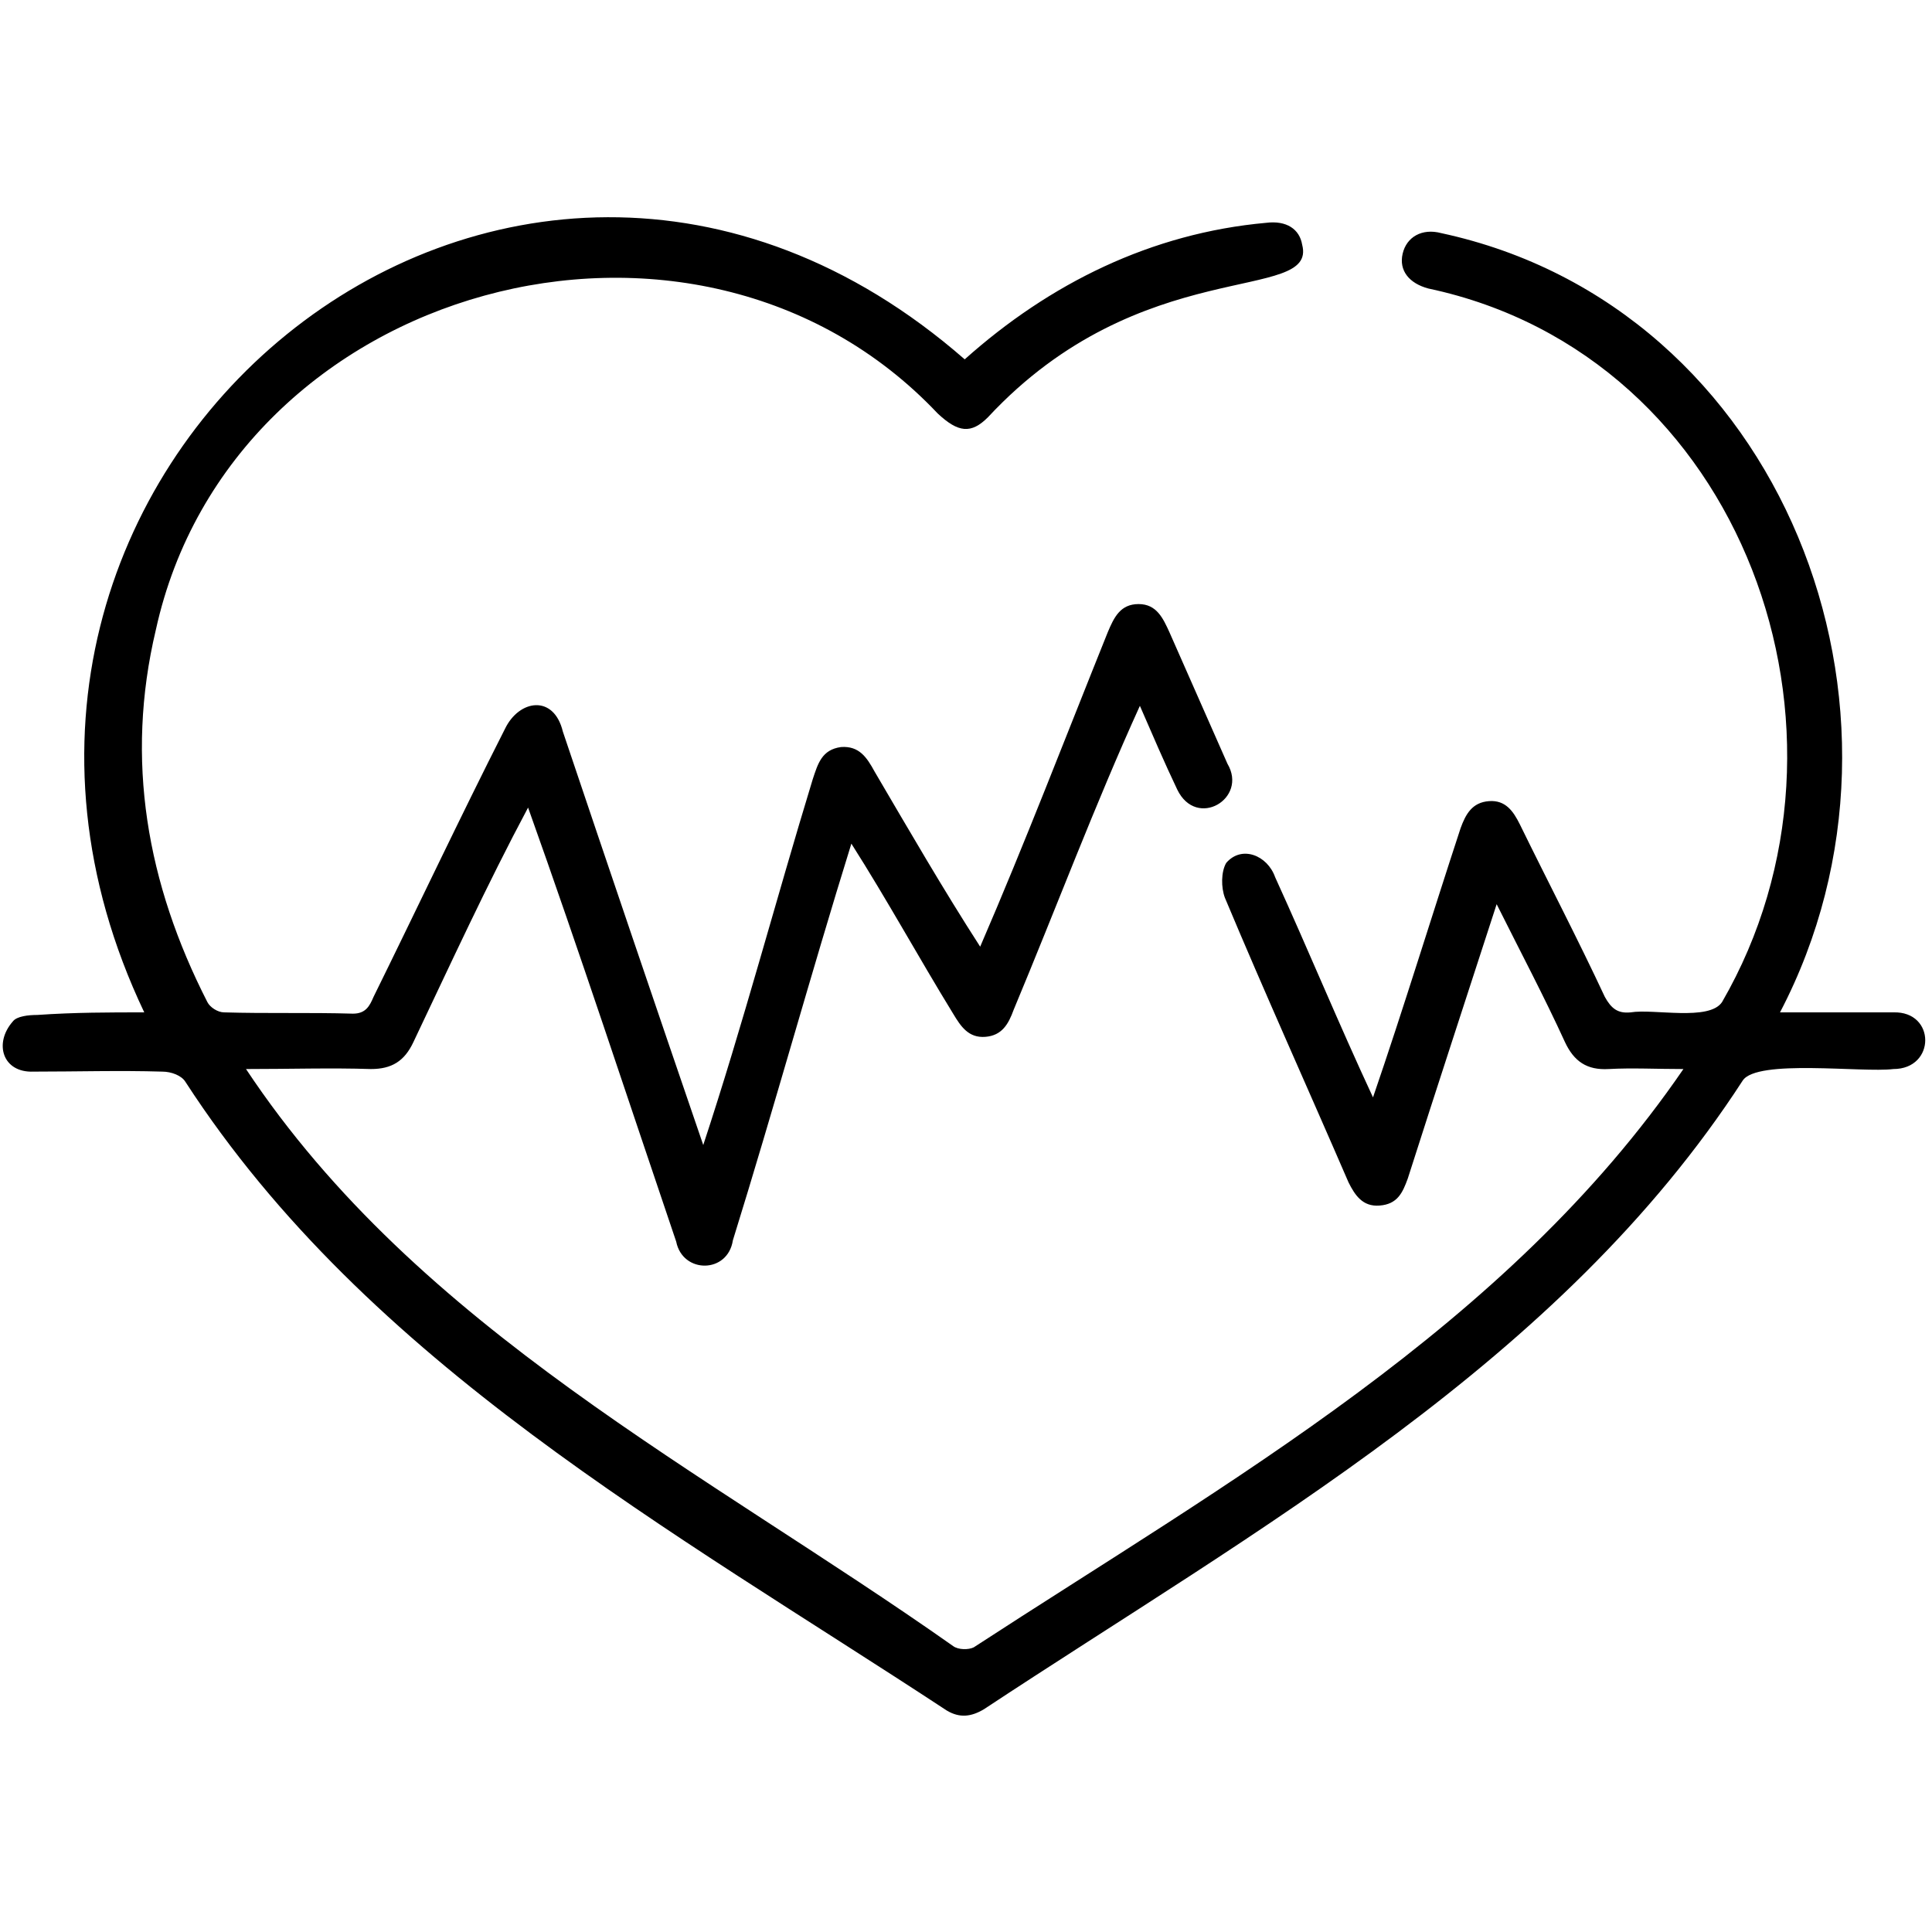 <?xml version="1.0" encoding="utf-8"?>
<!-- Generator: Adobe Illustrator 24.3.0, SVG Export Plug-In . SVG Version: 6.00 Build 0)  -->
<svg version="1.1" id="Layer_1" xmlns="http://www.w3.org/2000/svg" xmlns:xlink="http://www.w3.org/1999/xlink" x="0px" y="0px"
	 viewBox="0 0 150 150" style="enable-background:new 0 0 150 150;" xml:space="preserve">
<style type="text/css">
	.st0{fill:#CDEEFD;}
	.st1{fill:#111224;}
	.st2{fill:#005BAB;}
</style>
<path className="st0" d="M1465.3,1556.3c-2.4-0.2-4.3-1.3-4.4-4.1c-0.1-6.7,1.6-10,4.9-9.9c0.2,0,0.3,0,0.5,0c2.2,0.5,4.3,2.1,3.2,4
	C1467.7,1549.5,1473.1,1555.7,1465.3,1556.3z M1465.5,1554.4c1.3-0.1,2.3-0.6,2.3-2.1c-0.1-1.7-1.5-2.1-2.8-2.4c-1.6-0.4-2,0.8-2,2
	C1463,1553.5,1464,1554.2,1465.5,1554.4z M1467.8,1546.5c0-1.4-0.6-2.2-2.1-2.2c-0.9,0-1.6,0.4-1.7,1.4c-0.2,1.4,0.9,2.1,2,2.5
	C1467.3,1548.5,1467.6,1547.5,1467.8,1546.5z"/>
<path className="st0" d="M1455.8,1556.6c-0.5-2.9-1.8-4.2-4.6-3.6c-0.7,0.2-1.7,0.3-2.1-0.8c-0.4-1.1,0.1-1.5,1.2-2.1
	c2.1-1.2,2.1-3.9,3.2-5.8c0.6-1,1-2.2,2.5-1.9c1.4,0.3,0.9,1.6,0.8,2.5C1456.4,1548.6,1458.4,1552.5,1455.8,1556.6z"/>
<path className="st1" d="M1465.5,1554.4c-1.5-0.1-2.6-0.8-2.5-2.4c0-1.2,0.4-2.4,2-2c1.2,0.3,2.7,0.7,2.8,2.4
	C1467.8,1553.7,1466.8,1554.2,1465.5,1554.4z"/>
<path className="st1" d="M1467.8,1546.5c-0.2,1-0.5,2.1-1.8,1.7c-1.1-0.4-2.1-1-2-2.5c0.1-1,0.8-1.4,1.7-1.4
	C1467.2,1544.3,1467.8,1545,1467.8,1546.5z"/>
<polygon className="st2" points="1346.8,29.4 1346.9,29.6 1346.6,29.6 "/>
<g>
	<g>
		<path className="st2" d="M11.2,78.6C-8.7,36.8,39.4-3.1,74.9,27.9c6.6-5.9,14.5-9.8,23.4-10.6c1.6-0.2,2.6,0.5,2.8,1.7
			c1.2,4.6-12.5,0.6-24.4,13.4c-1.3,1.3-2.3,1.2-3.9-0.3C54,12.2,18,22,12.1,48.9C9.7,59,11.4,68.6,16.1,77.8
			c0.2,0.4,0.8,0.8,1.3,0.8c3.3,0.1,6.6,0,10,0.1c1,0,1.3-0.6,1.6-1.3c3.4-6.9,6.7-13.9,10.2-20.8c1.1-2.3,3.8-2.7,4.5,0.2
			c3.6,10.7,7.2,21.3,10.9,32.1c3.1-9.4,5.6-18.9,8.5-28.4c0.4-1.2,0.7-2.3,2.2-2.5c1.4-0.1,2,0.8,2.6,1.9c2.7,4.6,5.3,9.1,8.2,13.6
			c3.5-8.1,6.6-16.2,9.9-24.4c0.5-1.2,1-2.2,2.4-2.2c1.4,0,1.9,1.1,2.4,2.2c1.5,3.4,3,6.8,4.5,10.2c1.6,2.7-2.4,5.1-3.9,2
			c-1-2.1-1.9-4.2-2.9-6.5C85,62.5,82,70.5,78.7,78.4c-0.4,1.1-0.9,2-2.2,2.1c-1.3,0.1-1.9-0.8-2.5-1.8c-2.7-4.4-5.1-8.8-7.9-13.2
			c-3.2,10.3-6,20.5-9.2,30.8c-0.4,2.6-3.9,2.6-4.4,0.1C48.7,85.2,45,73.9,41,62.7c-3.2,6-6,12.1-8.9,18.2c-0.7,1.5-1.7,2.1-3.3,2.1
			c-3.1-0.1-6.2,0-9.7,0c13.4,20.2,35.6,31.2,54.9,44.8c0.4,0.3,1.2,0.3,1.6,0.1c19.8-12.9,41.4-24.9,55.1-44.9c-2.1,0-4-0.1-5.8,0
			c-1.7,0.1-2.7-0.6-3.4-2.1c-1.6-3.5-3.4-6.9-5.3-10.7c-2.4,7.4-4.6,14.1-6.9,21.3c-0.4,1.1-0.8,2-2.2,2.1
			c-1.3,0.1-1.9-0.8-2.4-1.8c-3.2-7.4-6.5-14.7-9.6-22.1c-0.3-0.8-0.3-2,0.1-2.7c1.2-1.4,3.2-0.6,3.8,1.1c2.6,5.7,4.9,11.3,7.6,17.1
			c2.4-7,4.5-13.9,6.8-20.9c0.4-1.1,0.9-2,2.2-2.1c1.3-0.1,1.9,0.8,2.4,1.8c2.2,4.5,4.5,8.9,6.6,13.4c0.5,0.9,1,1.3,2,1.2
			c1.8-0.3,6.1,0.7,7.1-0.8c12.1-20.9,1.7-50.2-22.8-55.4c-1.5-0.4-2.3-1.4-2-2.7c0.3-1.3,1.5-2,3-1.6c26.5,5.7,38.6,37,26.3,60.5
			c3.1,0,5.8,0,8.8,0c3.3-0.1,3.3,4.4,0,4.4c-2.4,0.3-10.6-0.8-11.7,0.9c-14.2,21.9-37.7,34.8-58.9,48.8c-1,0.6-1.9,0.7-2.9,0.1
			c-21.3-14-44.9-26.9-59.1-48.8c-0.3-0.5-1.1-0.8-1.8-0.8c-3.3-0.1-6.6,0-10,0c-2.4,0.1-3.1-2.2-1.6-3.9c0.3-0.4,1.2-0.5,1.9-0.5
			C5.8,78.6,8.5,78.6,11.2,78.6z"/>
	</g>
</g>
</svg>
